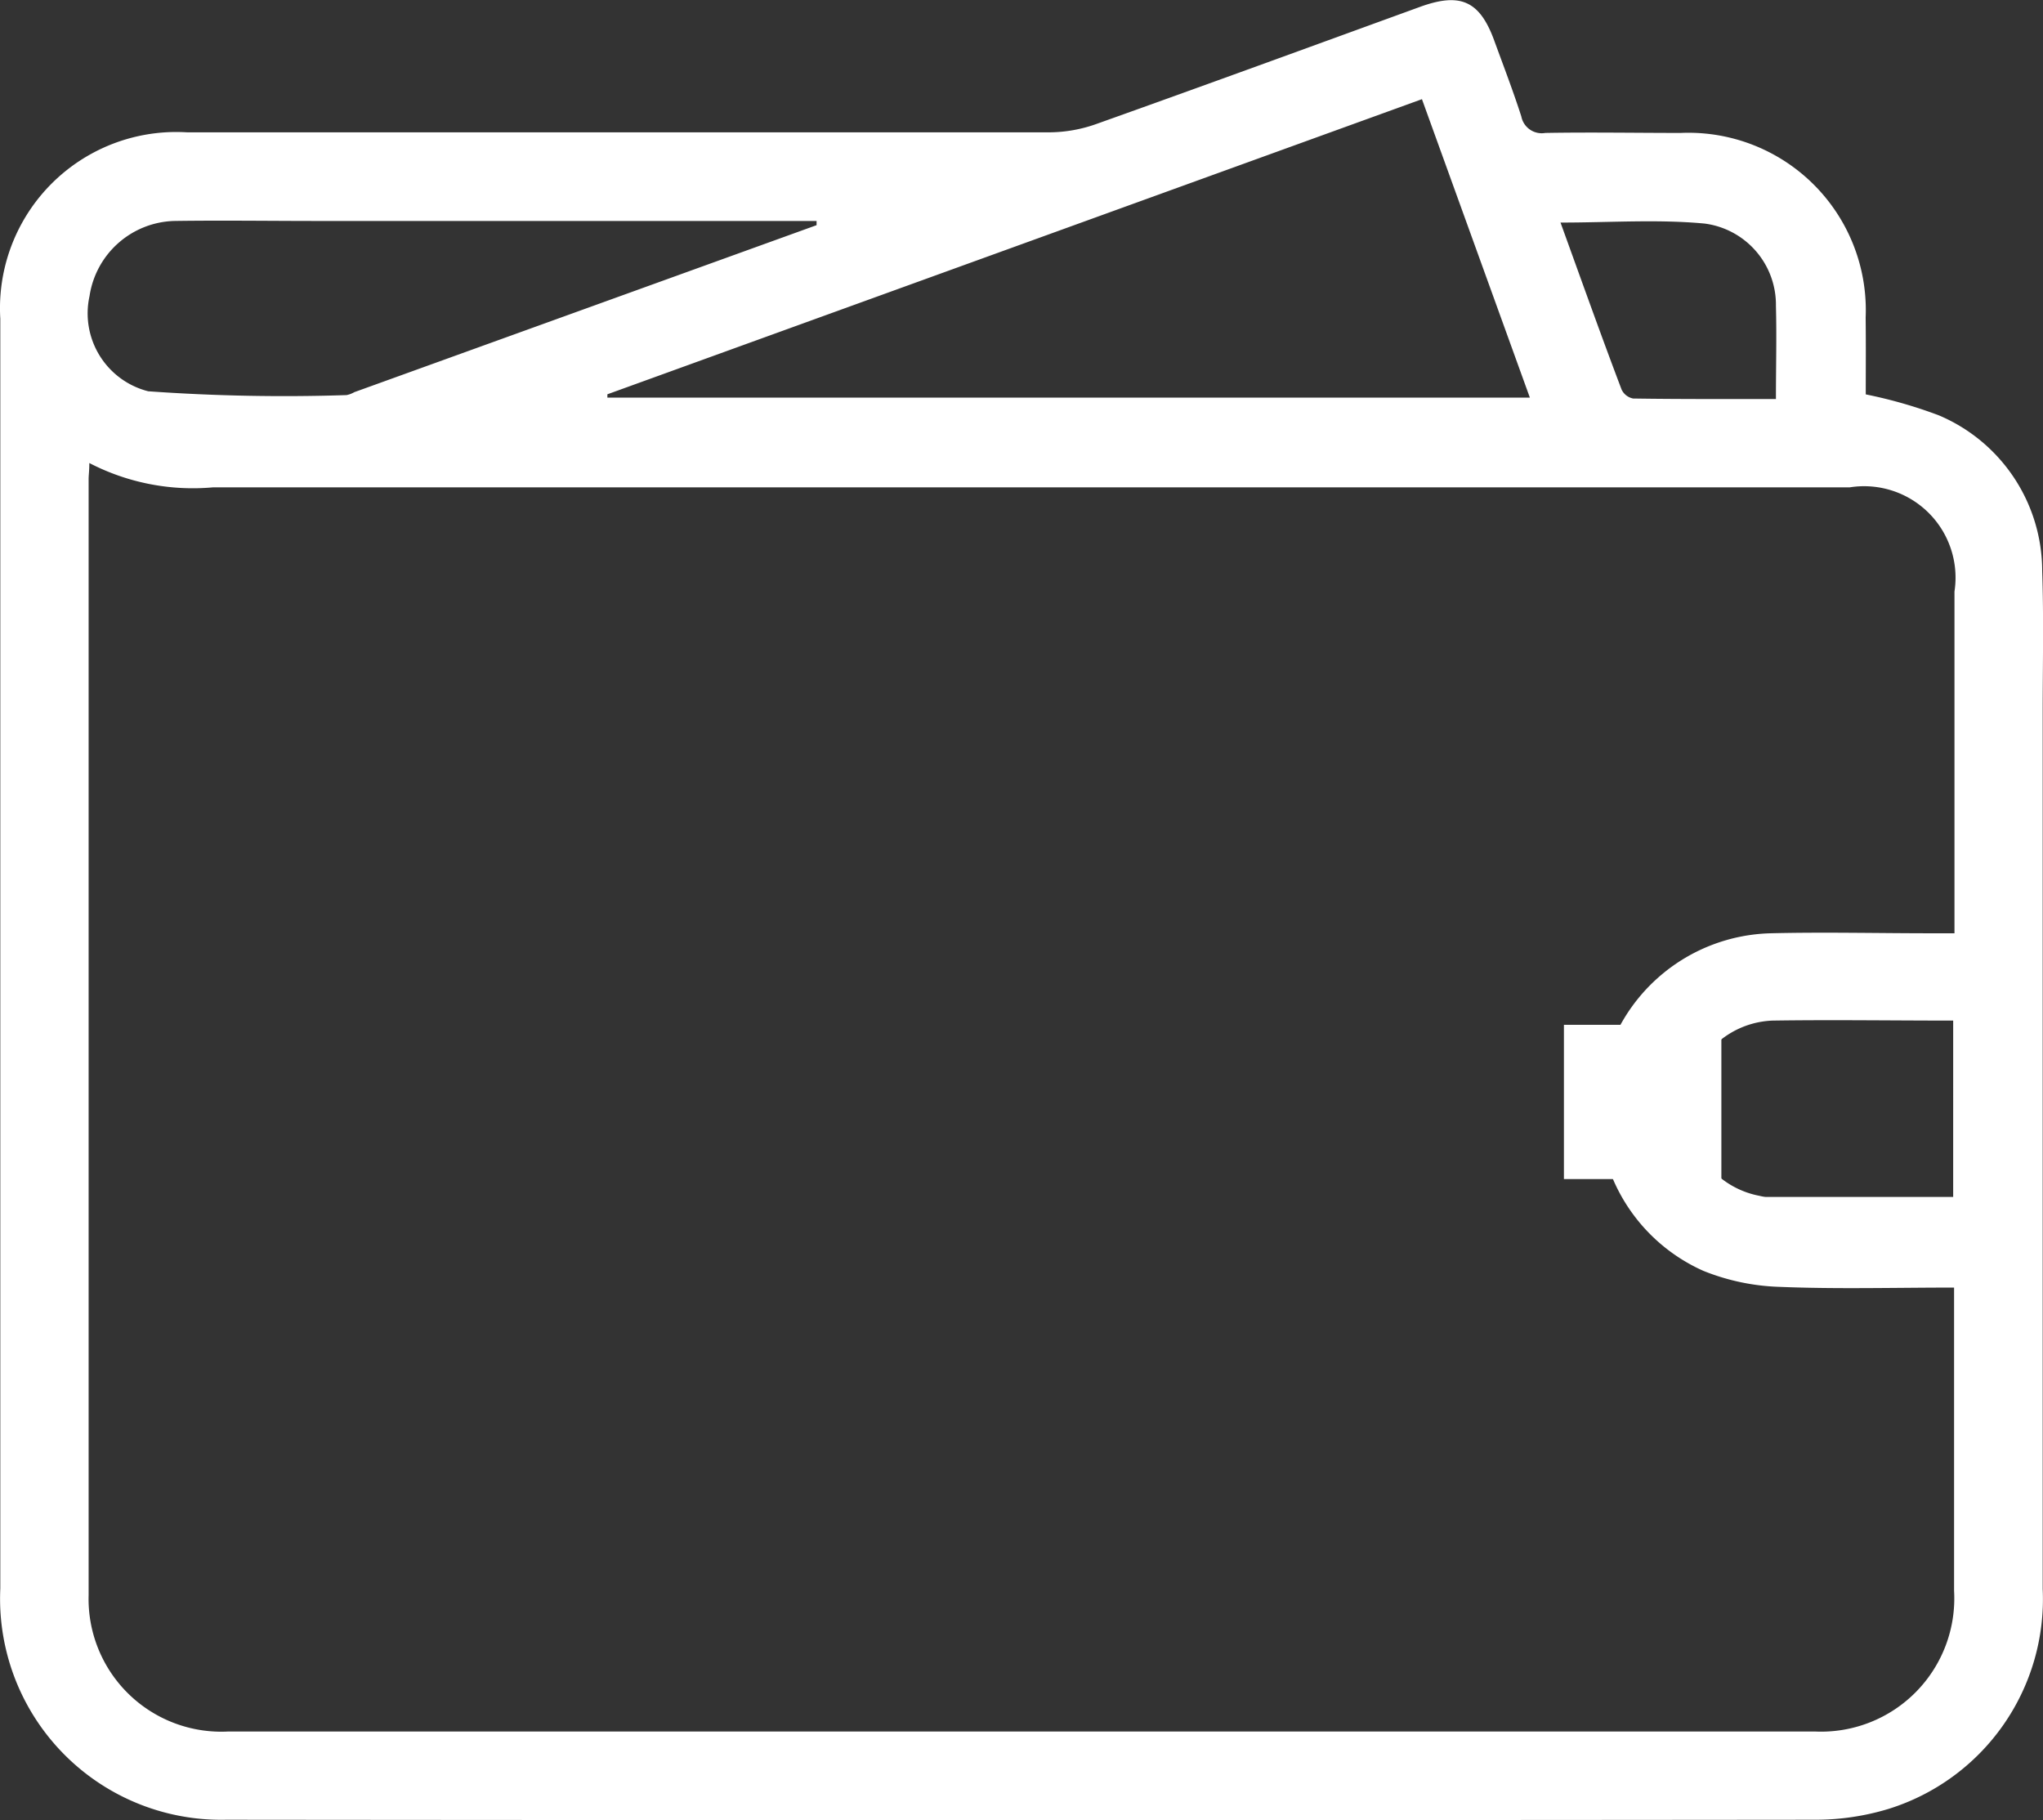 <svg xmlns="http://www.w3.org/2000/svg" width="20.333" height="18.113" viewBox="0 0 20.333 18.113">
  <rect x="0" y="0" width="20.333" height="18.113" fill="#333333" stroke="none"/>
  <g id="Wallet" transform="translate(-822.74 -69.413)">
    <path id="Path_917" data-name="Path 917" d="M841.309,73.338a4.683,4.683,0,0,1,.726.208,1.684,1.684,0,0,1,1.03,1.55c.016.469.005.939.005,1.409q0,4.361,0,8.722a2.187,2.187,0,0,1-1.537,2.189,2.5,2.5,0,0,1-.712.107q-7.915.008-15.83,0a2.2,2.2,0,0,1-2.248-2.3q0-5.429,0-10.856c0-.594,0-1.188,0-1.782a1.754,1.754,0,0,1,1.859-1.855q4.289,0,8.578,0a1.415,1.415,0,0,0,.463-.08c1.078-.384,2.153-.777,3.228-1.168.407-.148.6-.061.746.35.09.246.184.491.264.74a.207.207,0,0,0,.239.164c.449-.008.9,0,1.347,0a1.765,1.765,0,0,1,1.841,1.837C841.311,72.832,841.309,73.093,841.309,73.338Zm-17.68.683c0,.079-.007.12-.007.162q0,5.553,0,11.106a1.321,1.321,0,0,0,1.39,1.356q7.9,0,15.791,0a1.326,1.326,0,0,0,1.385-1.4q0-1.409,0-2.818v-.2c-.6,0-1.167.016-1.733-.007a2.209,2.209,0,0,1-.761-.159,1.756,1.756,0,0,1,.668-3.36c.532-.013,1.064,0,1.6,0h.23V75.3a.91.91,0,0,0-1.042-1.037q-8.144,0-16.289,0A2.238,2.238,0,0,1,823.629,74.021Zm5.156-.684,0,.033h9.181L836.892,70.4Zm2.082-1.683,0-.042H825.9c-.476,0-.952-.007-1.428,0a.878.878,0,0,0-.841.748.8.8,0,0,0,.584.947,19.011,19.011,0,0,0,1.974.038.248.248,0,0,0,.077-.029l1.866-.674Zm11.312,7.916c-.615,0-1.208-.009-1.8,0a.88.88,0,0,0-.127,1.744.406.406,0,0,0,.061.011h1.866Zm-1.764-6.187c0-.324.008-.625,0-.926a.815.815,0,0,0-.709-.819c-.468-.044-.942-.01-1.435-.01.205.565.4,1.114.608,1.662a.16.16,0,0,0,.115.089C839.459,73.386,839.926,73.384,840.416,73.384Z" fill="#fff"/>
    <path id="Path_918" data-name="Path 918" d="M854.609,90.082V88.547h1.567v1.535Z" transform="translate(-16.304 -8.935)" fill="#fff"/>
  </g>
</svg>
